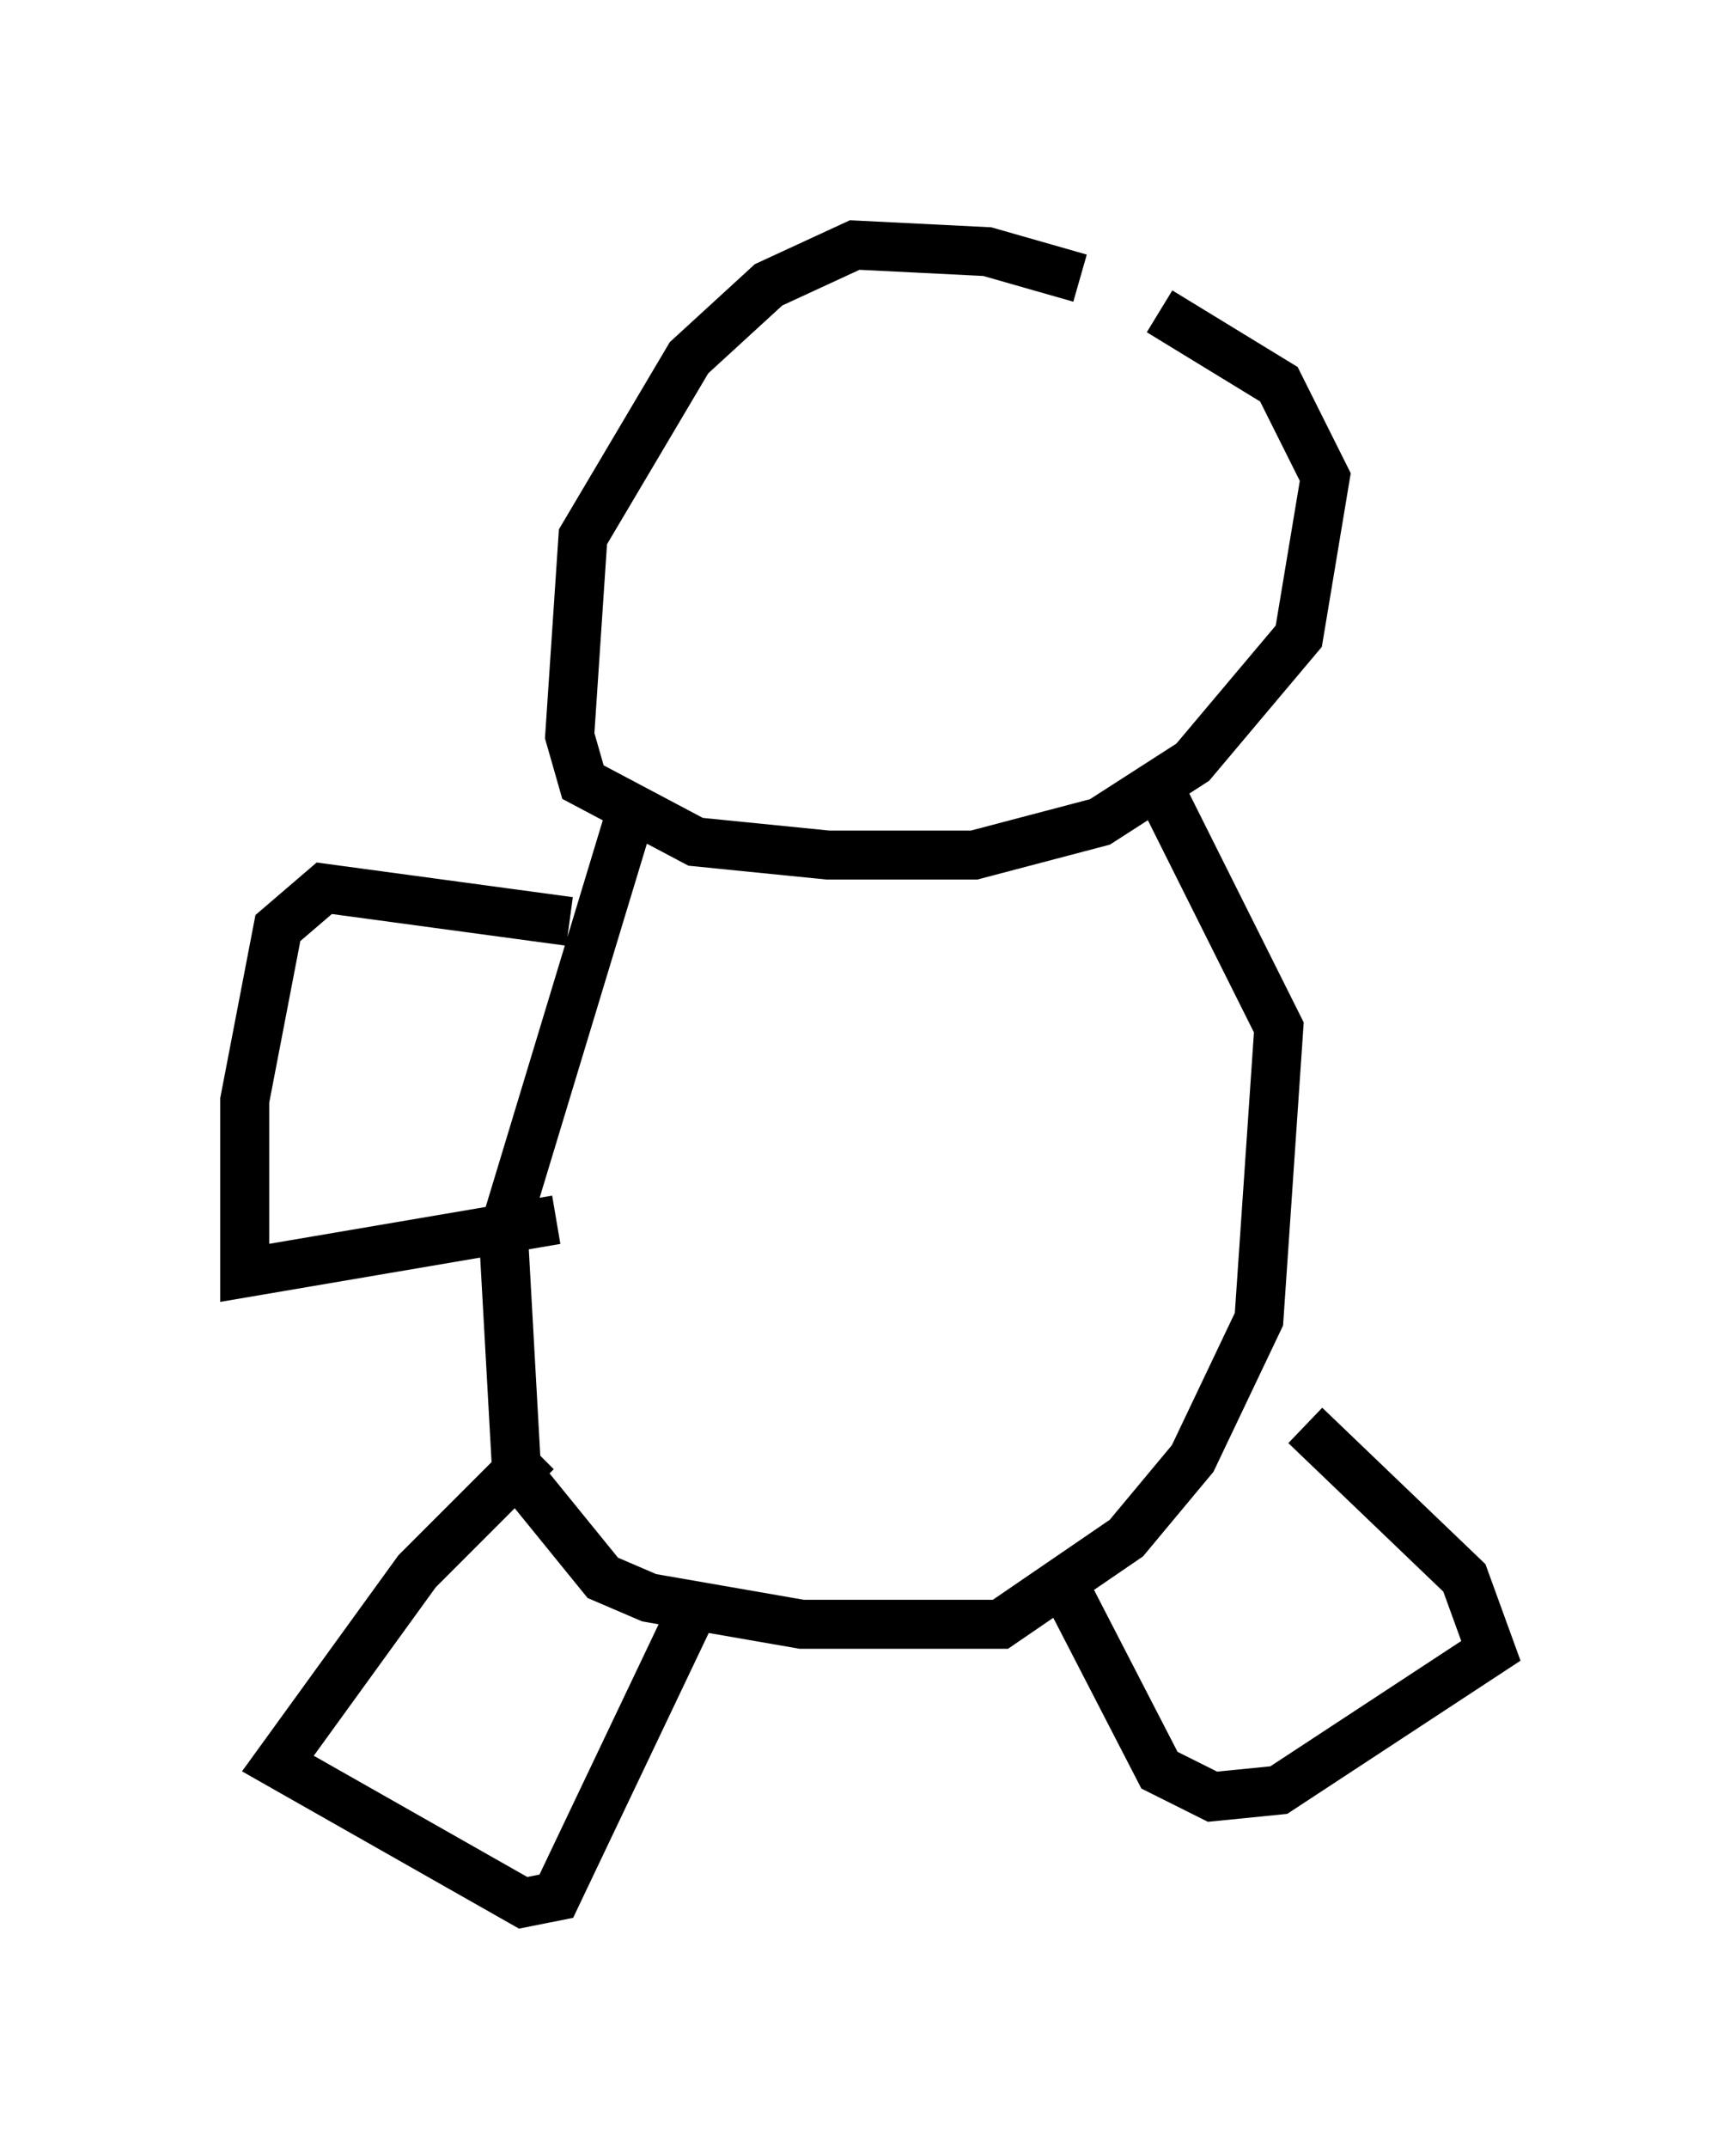 <?xml version="1.0" encoding="utf-8" ?>
<svg baseProfile="full" height="43.829" version="1.1" width="35.44" xmlns="http://www.w3.org/2000/svg" xmlns:ev="http://www.w3.org/2001/xml-events" xmlns:xlink="http://www.w3.org/1999/xlink"><defs /><rect fill="white" height="43.829" width="35.44" x="0" y="0" /><path d="M23.132, 6.759 m-1.083, -1.083 l-1.894, -0.541 -2.706, -0.135 l-1.759, 0.812 -1.624, 1.488 l-2.165, 3.654 -0.271, 4.059 l0.271, 0.947 2.3, 1.218 l2.706, 0.271 2.977, 0.0 l2.571, -0.677 1.894, -1.218 l2.165, -2.571 0.541, -3.248 l-0.947, -1.894 -2.436, -1.488 m-10.69, 9.878 l-2.706, 8.931 0.271, 4.871 l1.759, 2.165 0.947, 0.406 l3.112, 0.541 4.059, 0.0 l2.571, -1.759 1.353, -1.624 l1.353, -2.842 0.406, -5.954 l-2.436, -4.871 m-12.72, 13.532 l-2.436, 2.436 -2.842, 3.924 l5.007, 2.842 0.677, -0.135 l2.706, -5.683 m7.442, -1.083 l2.165, 4.195 1.083, 0.541 l1.353, -0.135 4.33, -2.842 l-0.541, -1.488 -3.248, -3.112 m-15.02, -10.284 l-5.007, -0.677 -0.947, 0.812 l-0.677, 3.518 0.0, 3.518 l6.36, -1.083 " fill="none" stroke="black" stroke-width="1" /></svg>